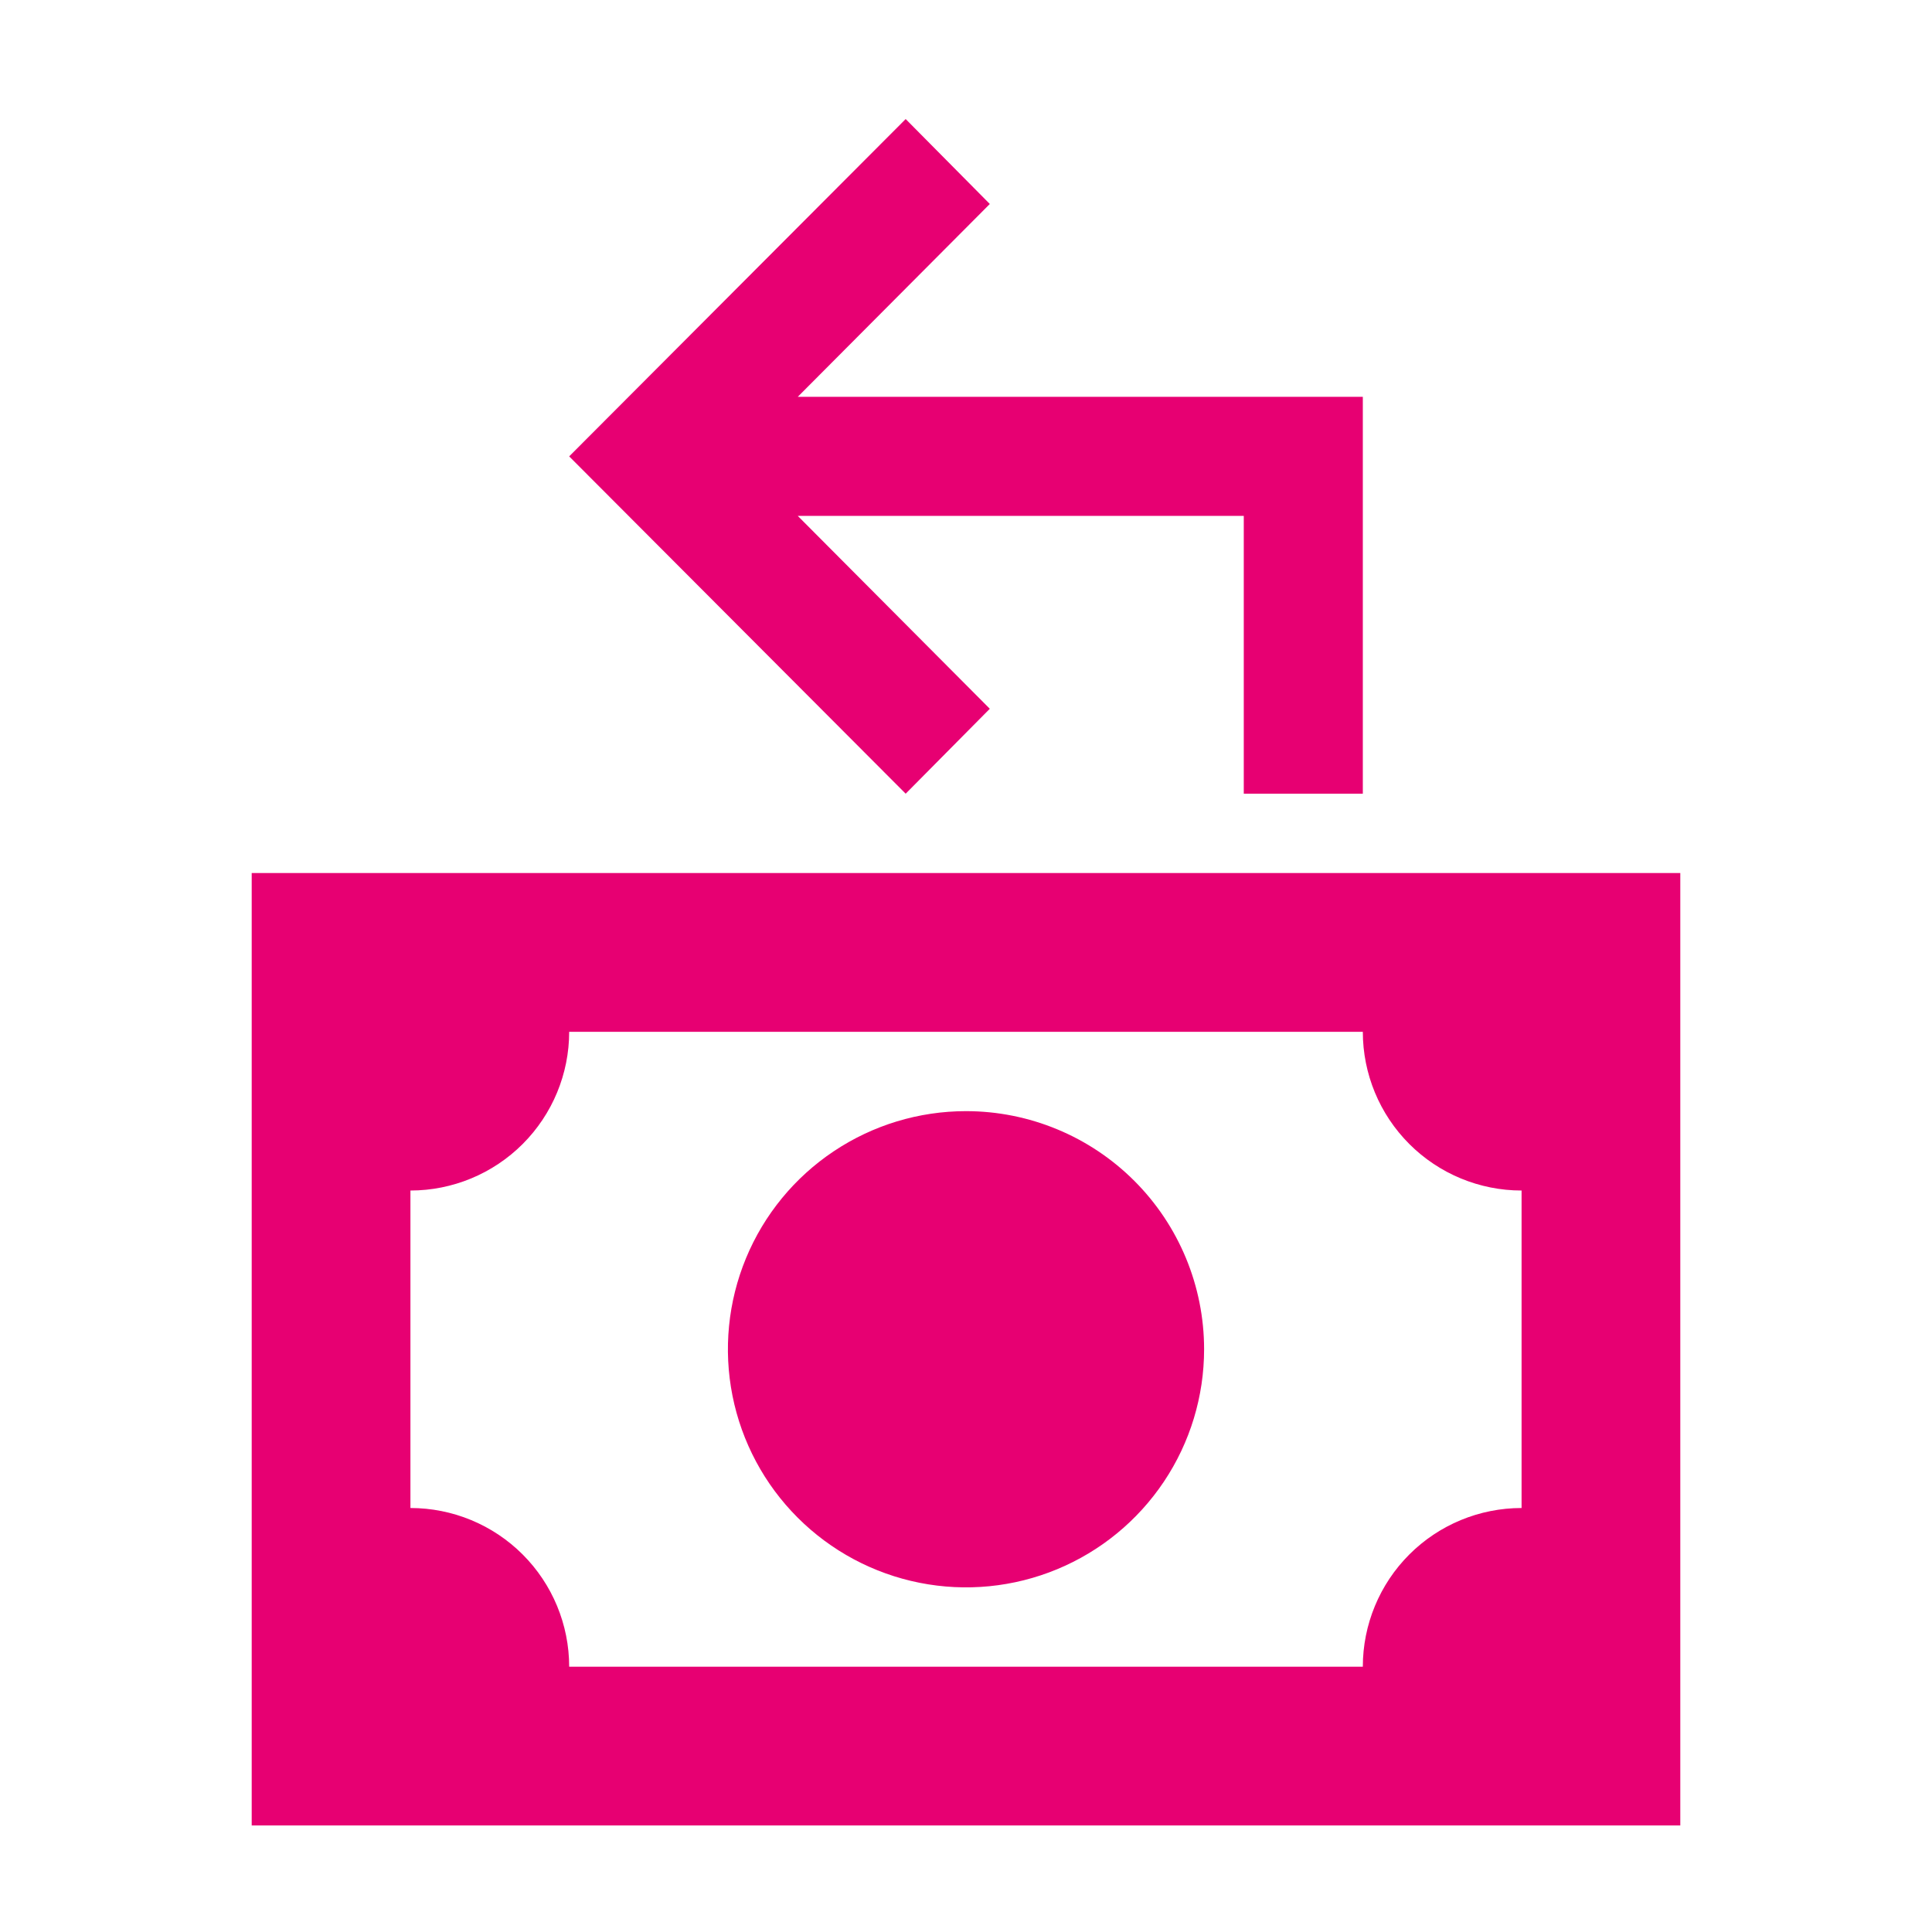 <svg width="71" height="70" viewBox="0 0 71 70" fill="none" xmlns="http://www.w3.org/2000/svg">
<path d="M36.375 26.046L29.317 18.958H45.708V29.167H50.083V14.583H29.317L36.375 7.496L33.283 4.375L20.917 16.771L33.283 29.167L36.375 26.046ZM35.5 40.833C33.769 40.833 32.078 41.346 30.639 42.308C29.2 43.269 28.078 44.636 27.416 46.235C26.754 47.834 26.581 49.593 26.918 51.29C27.256 52.988 28.089 54.547 29.313 55.77C30.537 56.994 32.096 57.828 33.793 58.165C35.49 58.503 37.25 58.33 38.849 57.667C40.447 57.005 41.814 55.883 42.775 54.445C43.737 53.006 44.25 51.314 44.25 49.583C44.25 47.263 43.328 45.037 41.687 43.396C40.046 41.755 37.821 40.833 35.5 40.833ZM9.25 32.083V67.083H61.75V32.083M55.917 55.417C54.37 55.417 52.886 56.031 51.792 57.125C50.698 58.219 50.083 59.703 50.083 61.25H20.917C20.917 59.703 20.302 58.219 19.208 57.125C18.114 56.031 16.63 55.417 15.083 55.417V43.75C16.63 43.75 18.114 43.135 19.208 42.041C20.302 40.947 20.917 39.464 20.917 37.917H50.083C50.083 39.464 50.698 40.947 51.792 42.041C52.886 43.135 54.37 43.75 55.917 43.75V55.417Z" fill="#E70072"/>
</svg>
